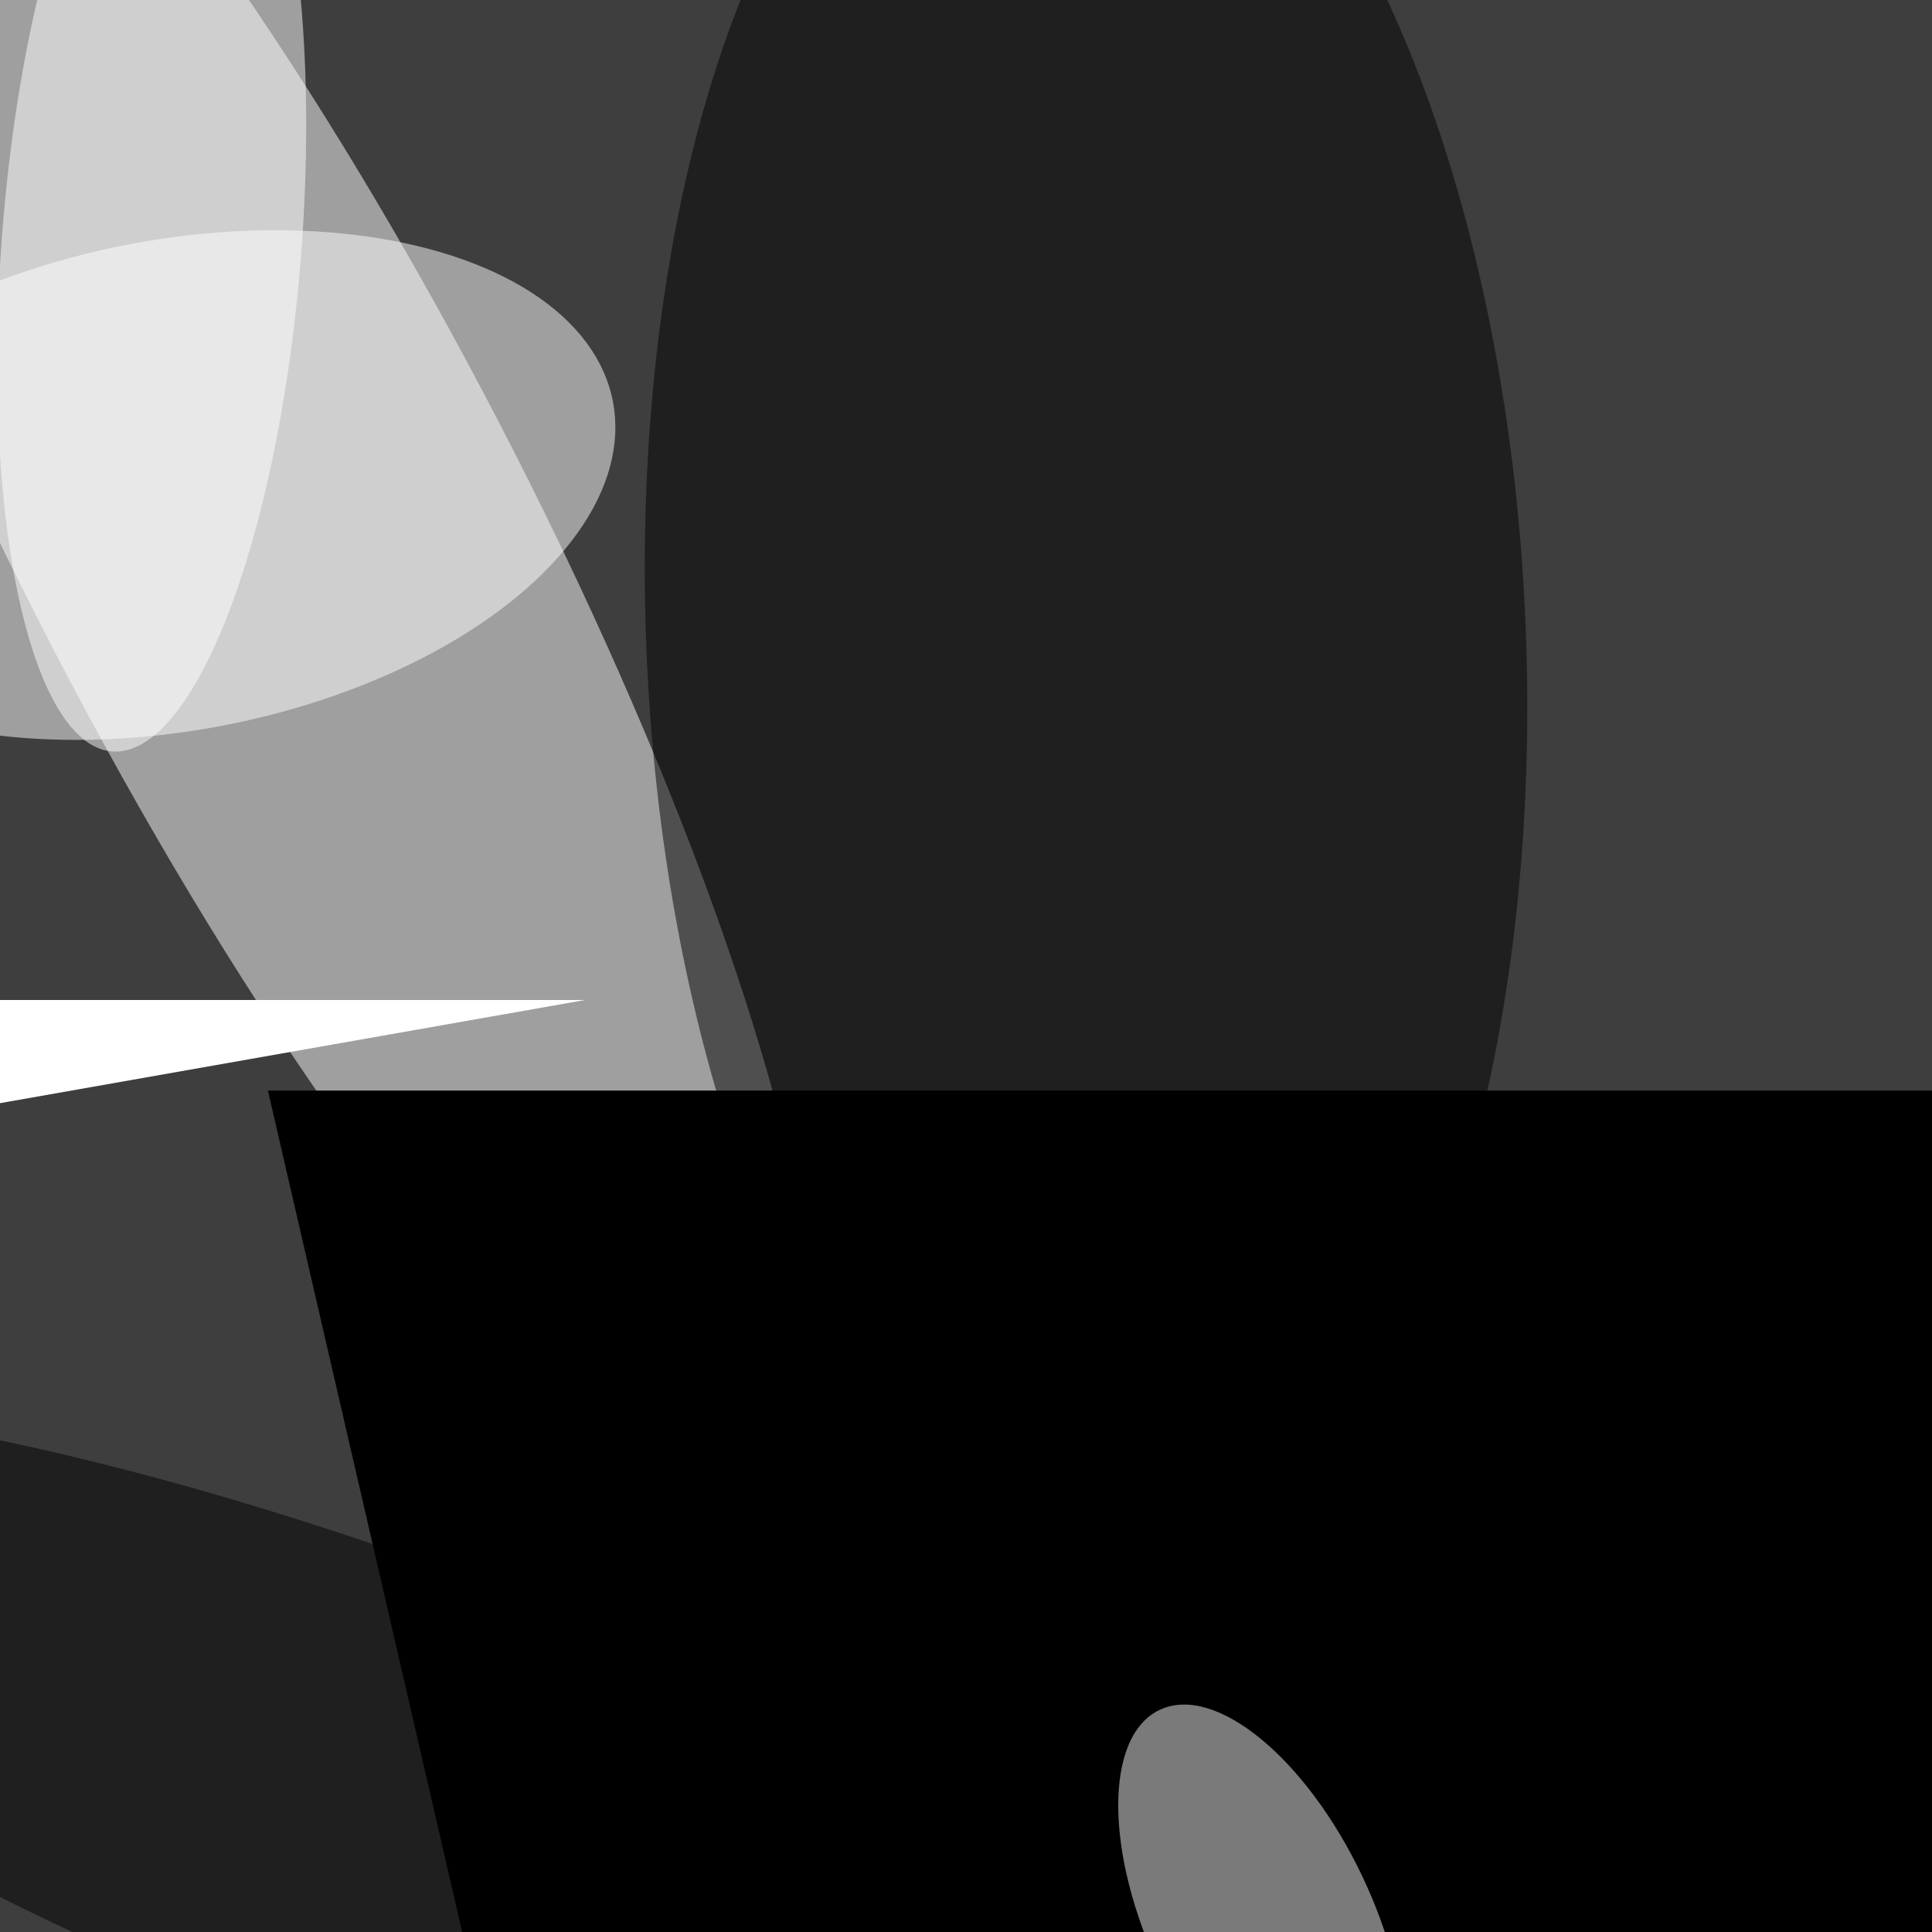 <svg xmlns="http://www.w3.org/2000/svg" viewBox="0 0 1080 1080"><filter id="b"><feGaussianBlur stdDeviation="12" /></filter><path d="M0 0h1080v1080H0z" fill="#3e3e3e" /><g filter="url(#b)" transform="scale(4.219) translate(0.5 0.5)"><g transform="translate(36.091 70.494) rotate(152.579) scale(33.128 142.109)"><ellipse fill="#fff" fill-opacity=".502" cx="0" cy="0" rx="1" ry="1" /></g><g transform="translate(35 144) rotate(-13) scale(56 91)"><path d="M0 0h1080v1080H0z" fill="#000" /></g><g transform="translate(22.746 63.768) rotate(259.225) scale(32.484 59.011)"><ellipse fill="#fff" fill-opacity=".502" cx="0" cy="0" rx="1" ry="1" /></g><g transform="translate(143.396 83.983) rotate(-2.548) scale(58.26 124.647)"><ellipse fill="#000" fill-opacity=".502" cx="0" cy="0" rx="1" ry="1" /></g><g transform="translate(77 132) rotate(170) scale(31 114)"><path d="M0 0h1080v1080H0z" fill="#fff" /></g><g transform="translate(54.924 240.213) rotate(20.829) scale(129.034 31.947)"><ellipse fill="#000" fill-opacity=".502" cx="0" cy="0" rx="1" ry="1" /></g><g transform="translate(166.64 254.403) rotate(244.529) scale(31.394 14.773)"><ellipse fill="#f3f3f3" fill-opacity=".502" cx="0" cy="0" rx="1" ry="1" /></g><g transform="translate(19.595 31.794) rotate(184.457) scale(19.852 67.474)"><ellipse fill="#fff" fill-opacity=".502" cx="0" cy="0" rx="1" ry="1" /></g></g></svg>
